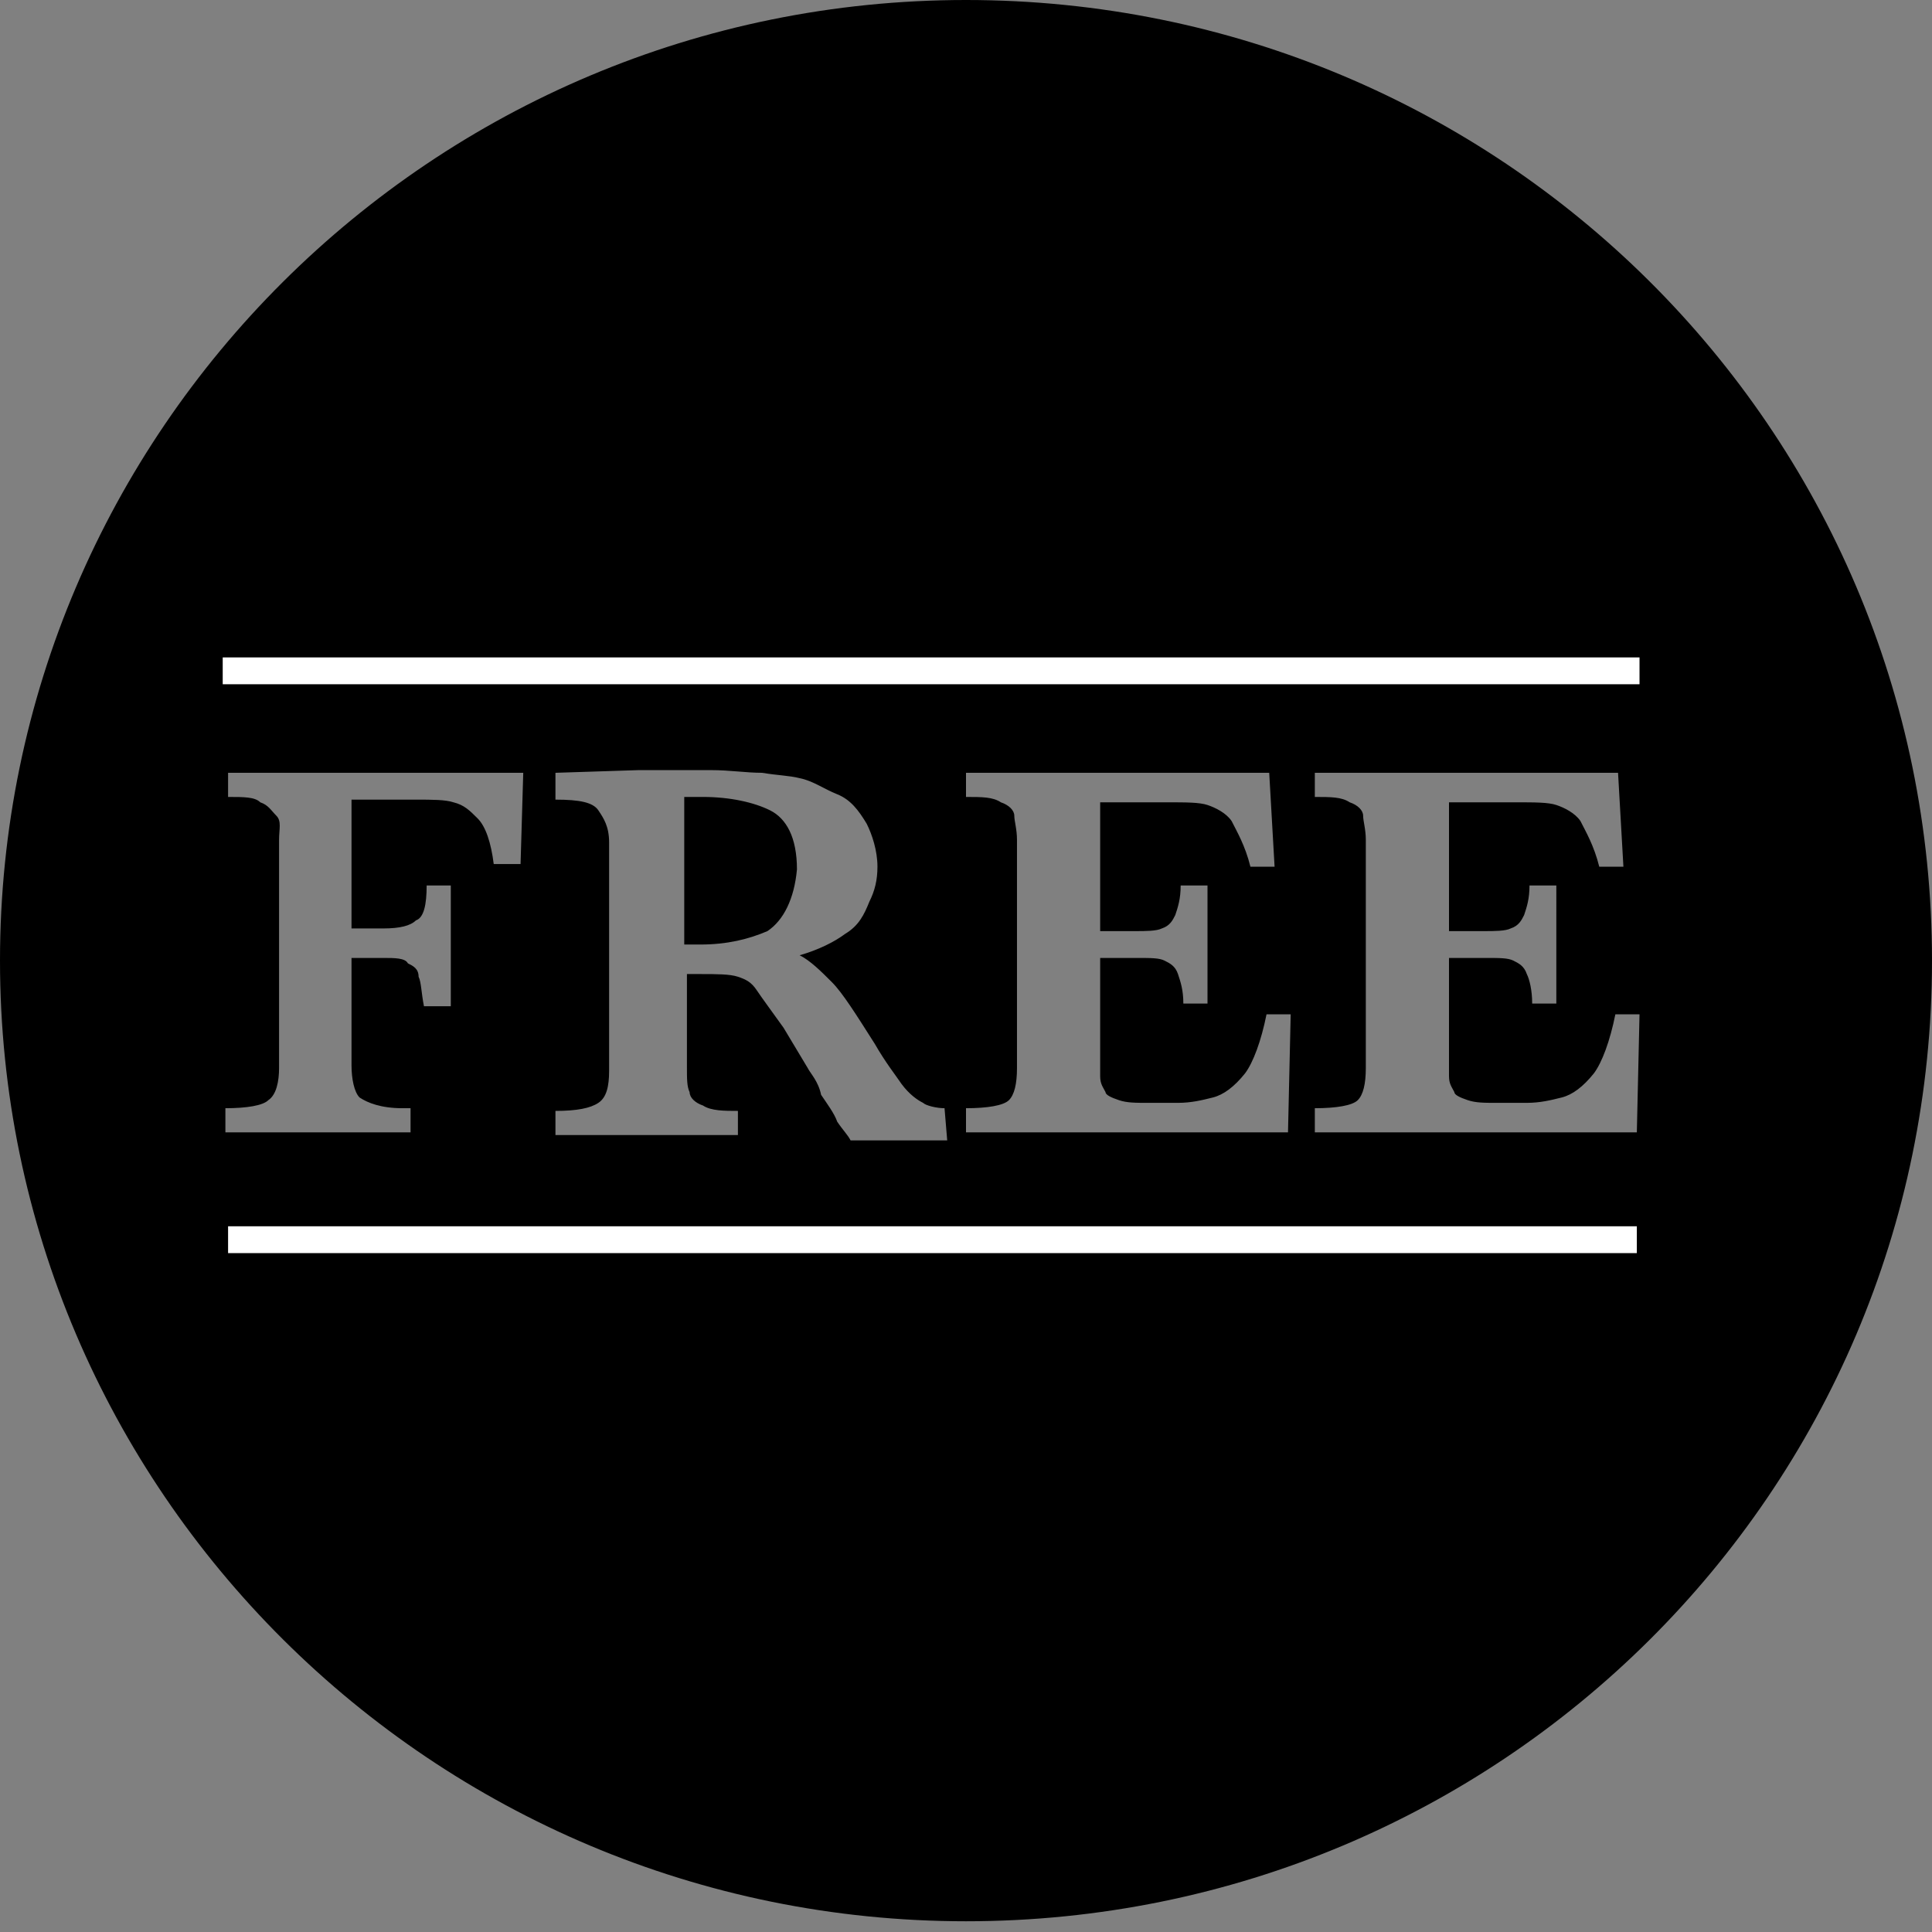 <?xml version="1.0" encoding="utf-8"?>
<!-- Generator: Adobe Illustrator 18.1.0, SVG Export Plug-In . SVG Version: 6.00 Build 0)  -->
<!DOCTYPE svg PUBLIC "-//W3C//DTD SVG 1.1//EN" "http://www.w3.org/Graphics/SVG/1.1/DTD/svg11.dtd">
<svg version="1.1" id="Layer_1" xmlns="http://www.w3.org/2000/svg" xmlns:xlink="http://www.w3.org/1999/xlink" x="0px" y="0px"
	 viewBox="0 0 72 72" style="enable-background:new 0 0 72 72;" xml:space="preserve">
<rect x="0" y="0" width="72" height="72" fill="#808080" stroke="none"/>
<path d="M72,35.8c0,19.8-16.1,35.8-36,35.8S0,55.5,0,35.8S16.1,0,36,0S72,16,72,35.8z M19.5,28.8h-11v0.9c0.6,0,1,0,1.2,0.2
	c0.3,0.1,0.4,0.3,0.6,0.5s0.1,0.5,0.1,0.9v8.5c0,0.5-0.1,1-0.4,1.2c-0.2,0.2-0.8,0.3-1.6,0.3v0.9h6.9v-0.9h-0.3
	c-0.8,0-1.3-0.2-1.6-0.4c-0.2-0.2-0.3-0.7-0.3-1.2v-4h1.2c0.4,0,0.8,0,0.9,0.2c0.2,0.1,0.4,0.2,0.4,0.5c0.1,0.2,0.1,0.6,0.2,1.1h1
	v-4.5h-0.9c0,0.7-0.1,1.2-0.4,1.3c-0.2,0.2-0.6,0.3-1.2,0.3h-1.2v-4.8h2.4c0.6,0,1.1,0,1.4,0.1c0.4,0.1,0.6,0.3,0.9,0.6
	s0.5,0.9,0.6,1.7h1L19.5,28.8z M35.2,41.3c-0.3,0-0.7-0.1-0.8-0.2c-0.2-0.1-0.5-0.3-0.8-0.7c-0.2-0.3-0.6-0.8-1-1.5
	c-0.7-1.1-1.2-1.9-1.6-2.3s-0.8-0.8-1.2-1c0.7-0.2,1.3-0.5,1.7-0.8c0.5-0.3,0.7-0.7,0.9-1.2c0.2-0.4,0.3-0.8,0.3-1.3
	c0-0.6-0.2-1.2-0.4-1.6c-0.3-0.5-0.6-0.9-1.1-1.1s-0.9-0.5-1.4-0.6c-0.4-0.1-0.8-0.1-1.4-0.2c-0.6,0-1.2-0.1-1.9-0.1
	c-0.5,0-0.8,0-1,0c-0.2,0-0.5,0-0.9,0s-0.6,0-0.8,0l-3.1,0.1v1c0.9,0,1.4,0.1,1.6,0.4s0.4,0.6,0.4,1.2v8.5c0,0.6-0.1,1-0.4,1.2
	s-0.8,0.3-1.6,0.3v0.9h6.8v-0.9c-0.5,0-1,0-1.3-0.2c-0.3-0.1-0.5-0.3-0.5-0.5c-0.1-0.2-0.1-0.5-0.1-0.9v-3.5h0.5
	c0.6,0,1.1,0,1.4,0.1s0.5,0.2,0.7,0.5s0.5,0.7,1,1.4l0.9,1.5c0.1,0.2,0.4,0.5,0.5,1c0.2,0.3,0.5,0.7,0.6,1c0.2,0.3,0.4,0.5,0.5,0.7
	h3.6L35.2,41.3L35.2,41.3z M28.6,34.7c-0.7,0.3-1.5,0.5-2.5,0.5h-0.6v-5.5c0.1,0,0.2,0,0.3,0c0.1,0,0.2,0,0.4,0c1,0,1.9,0.2,2.5,0.5
	s1,1,1,2.2C29.6,33.5,29.2,34.3,28.6,34.7z M47.2,37.8c-0.2,1-0.5,1.8-0.8,2.2c-0.4,0.5-0.8,0.8-1.2,0.9c-0.4,0.1-0.8,0.2-1.3,0.2
	h-1.1c-0.5,0-0.8,0-1.1-0.1s-0.5-0.2-0.5-0.3c-0.1-0.2-0.2-0.3-0.2-0.6c0-0.2,0-0.7,0-1.2v-3.2h1.4c0.5,0,0.8,0,1,0.1
	c0.2,0.1,0.4,0.2,0.5,0.5s0.2,0.6,0.2,1.1h0.9V33h-1c0,0.5-0.1,0.8-0.2,1.1c-0.1,0.2-0.2,0.4-0.5,0.5c-0.2,0.1-0.6,0.1-1,0.1h-1.3
	v-4.8h2.5c0.7,0,1.2,0,1.5,0.1c0.3,0.1,0.7,0.3,0.9,0.6c0.2,0.4,0.5,0.9,0.7,1.7h0.9l-0.2-3.5H36v0.9c0.6,0,1,0,1.3,0.2
	c0.3,0.1,0.5,0.3,0.5,0.5s0.1,0.5,0.1,0.9v8.5c0,0.6-0.1,1-0.3,1.2s-0.8,0.3-1.6,0.3v0.9h12l0.1-4.4L47.2,37.8L47.2,37.8z
	 M60.2,37.8c-0.2,1-0.5,1.8-0.8,2.2c-0.4,0.5-0.8,0.8-1.2,0.9c-0.4,0.1-0.8,0.2-1.3,0.2h-1.1c-0.5,0-0.8,0-1.1-0.1s-0.5-0.2-0.5-0.3
	c-0.1-0.2-0.2-0.3-0.2-0.6c0-0.2,0-0.7,0-1.2v-3.2h1.4c0.5,0,0.8,0,1,0.1s0.4,0.2,0.5,0.5c0.1,0.2,0.2,0.6,0.2,1.1h0.9V33h-1
	c0,0.5-0.1,0.8-0.2,1.1c-0.1,0.2-0.2,0.4-0.5,0.5c-0.2,0.1-0.6,0.1-1,0.1h-1.3v-4.8h2.5c0.7,0,1.2,0,1.5,0.1
	c0.3,0.1,0.7,0.3,0.9,0.6c0.2,0.4,0.5,0.9,0.7,1.7h0.9l-0.2-3.5H49v0.9c0.6,0,1,0,1.3,0.2c0.3,0.1,0.5,0.3,0.5,0.5s0.1,0.5,0.1,0.9
	v8.5c0,0.6-0.1,1-0.3,1.2s-0.8,0.3-1.6,0.3v0.9h12l0.1-4.4L60.2,37.8L60.2,37.8z"/>
<g>
	<rect x="8.3" y="24.5" style="fill:#FFFFFF;" width="52.8" height="1"/>
</g>
<g>
	<rect x="8.5" y="45.7" style="fill:#FFFFFF;" width="52.5" height="1"/>
</g>
</svg>
